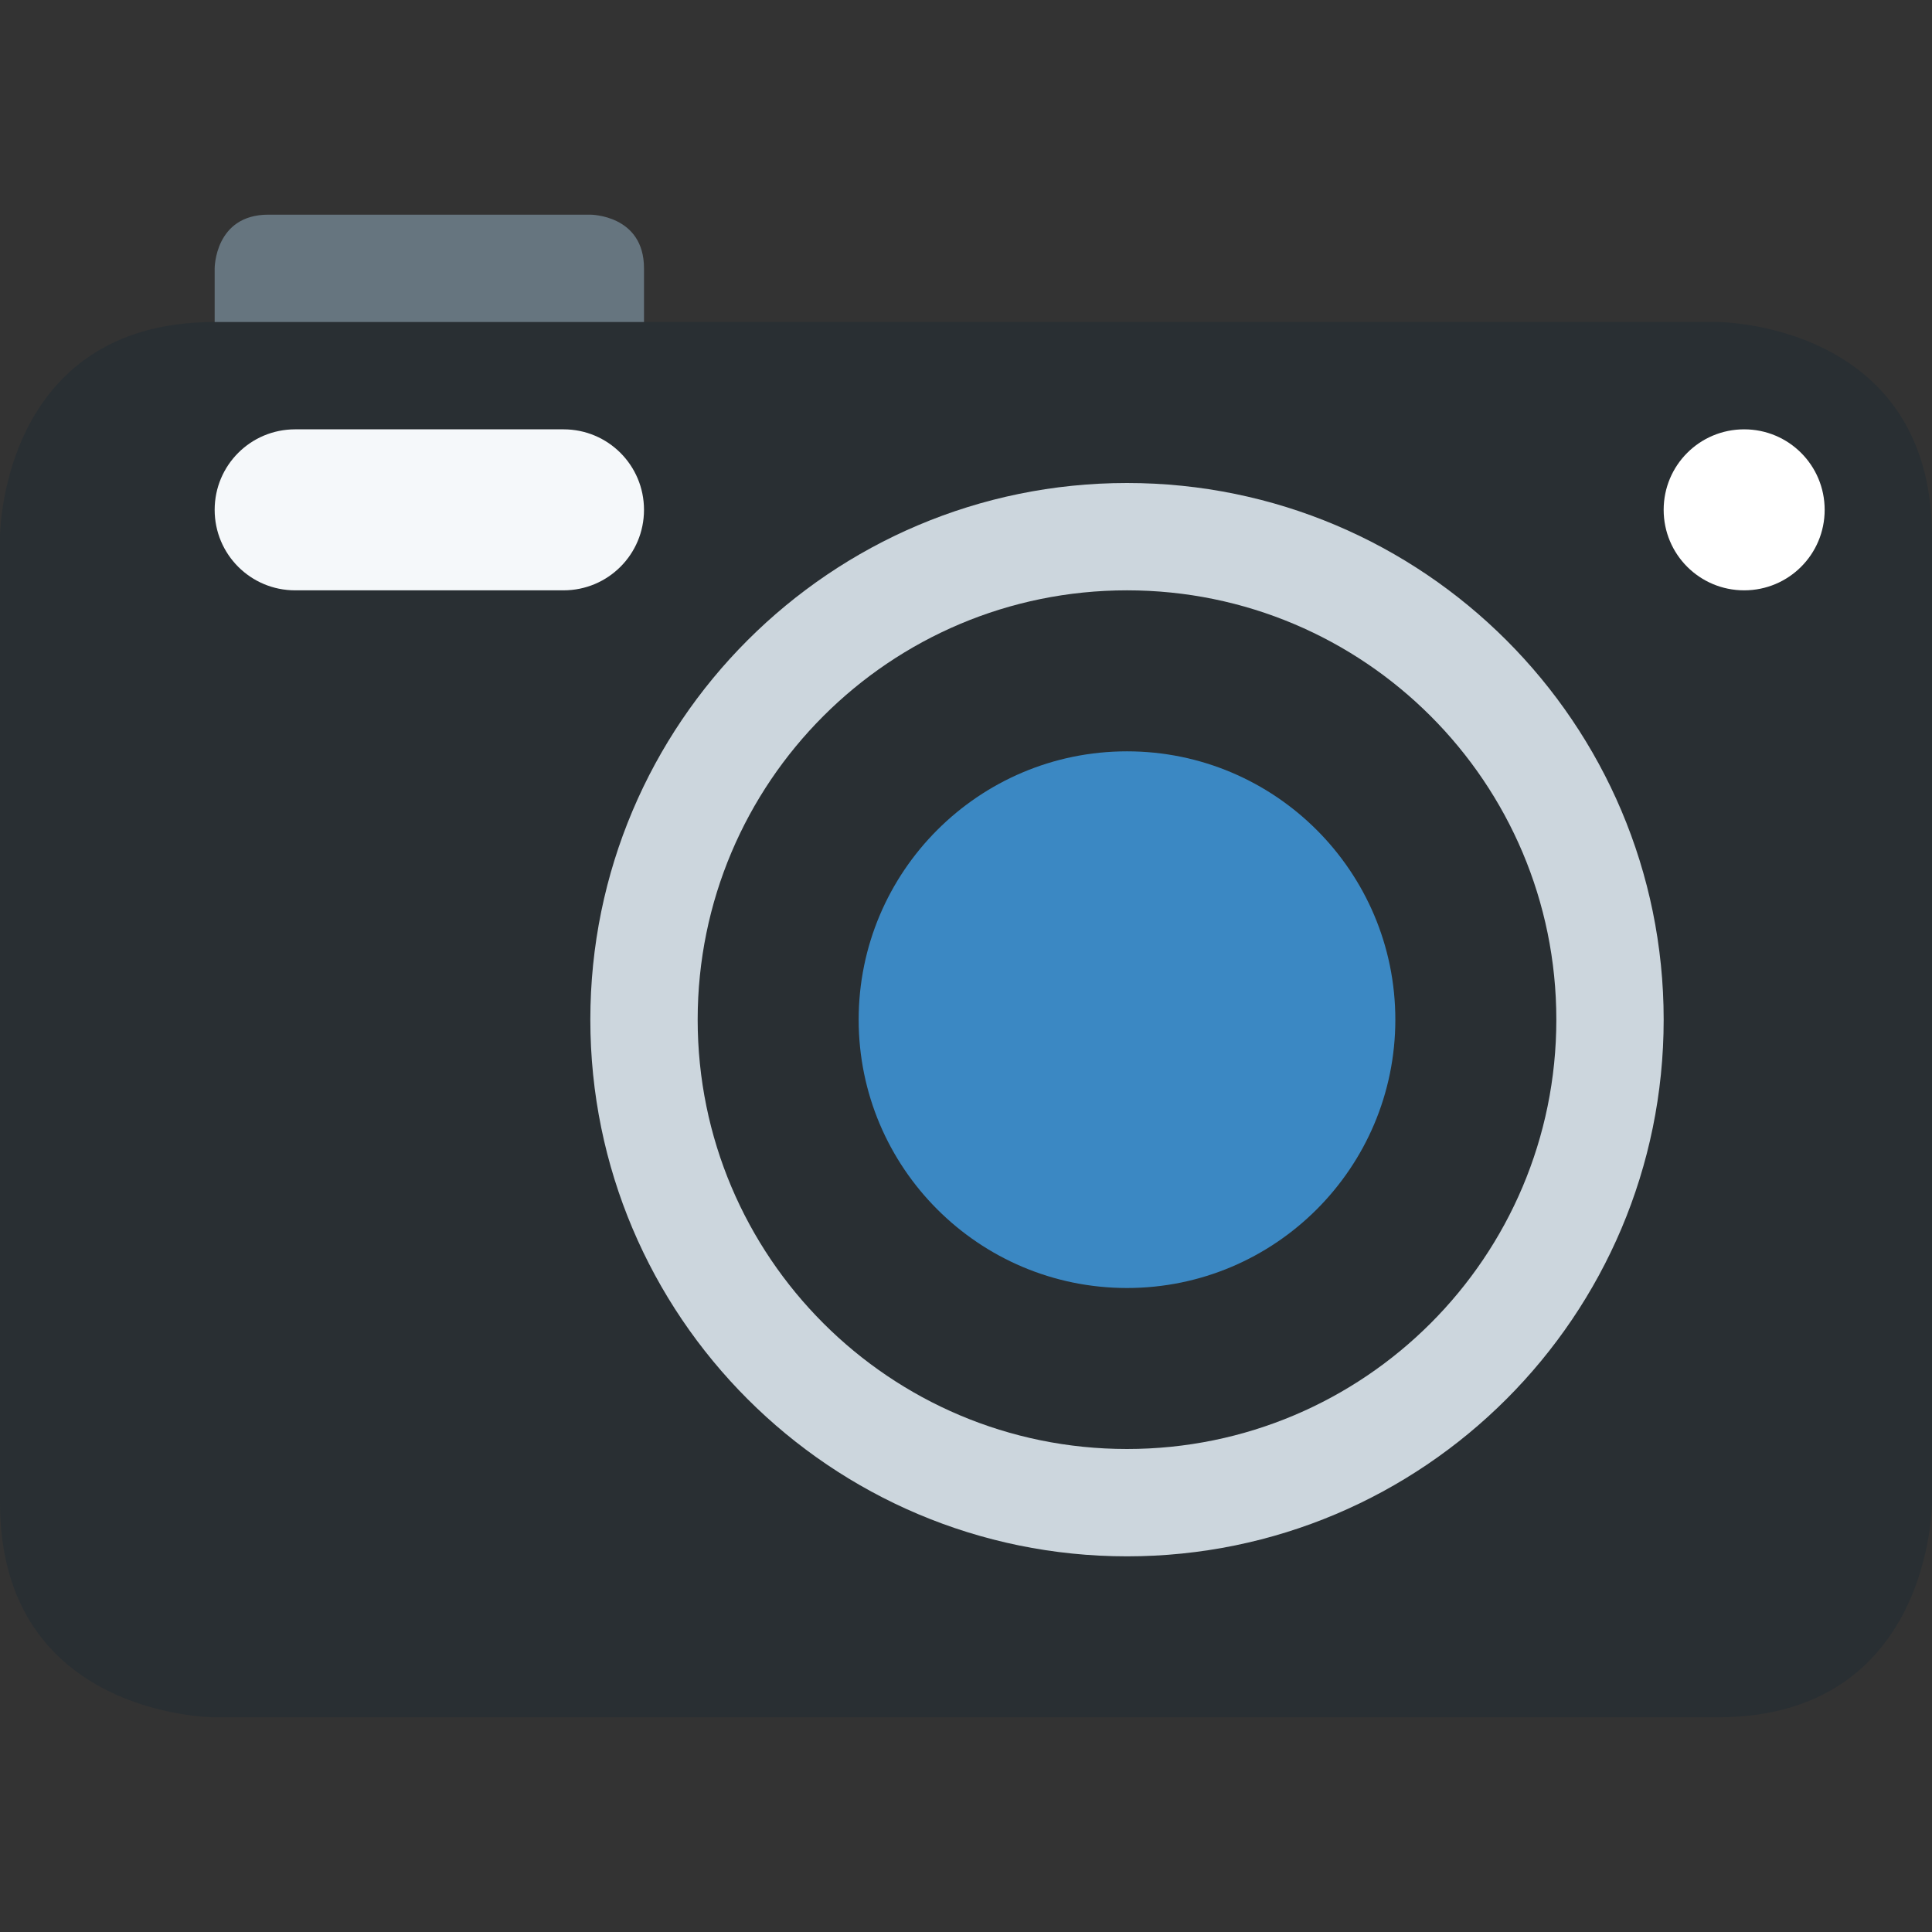 <svg xmlns="http://www.w3.org/2000/svg" viewBox="0 0 45 45" enable-background="new 0 0 45 45"><rect x="0" y="0" width="45" height="45" fill="#333333" stroke="none"/><defs><clipPath id="a"><path d="M0 36h36V0H0v36z"/></clipPath></defs><g><g><g clip-path="url(#a)" transform="matrix(1.25 0 0 -1.25 0 45)"><g><path fill="#66757f" d="M4 31s0 1 1 1h6s1 0 1-1v-2H4v2z"/></g><g><path fill="#292f33" d="M0 26s0 4 4 4h28s4 0 4-4V8s0-4-4-4H4S0 4 0 8v18z"/></g><g><path fill="#ccd6dd" d="M11 17c0-5.52 4.48-10 10-10s10 4.48 10 10-4.48 10-10 10-10-4.48-10-10"/></g><g><path fill="#292f33" d="M29 17c0-4.42-3.58-8-8-8s-8 3.58-8 8 3.58 8 8 8 8-3.58 8-8"/></g><g><path fill="#3b88c3" d="M26 17c0-2.76-2.24-5-5-5s-5 2.24-5 5 2.24 5 5 5 5-2.24 5-5"/></g><g><path fill="#fff" d="M34 26.5c0-.83-.67-1.5-1.5-1.5s-1.5.67-1.5 1.5.67 1.5 1.5 1.5 1.5-.67 1.5-1.5"/></g><g><path fill="#f5f8fa" d="M12 26.5c0-.83-.67-1.5-1.5-1.5h-5c-.83 0-1.5.67-1.5 1.5S4.67 28 5.5 28h5c.83 0 1.5-.67 1.5-1.5"/></g></g></g></g></svg>